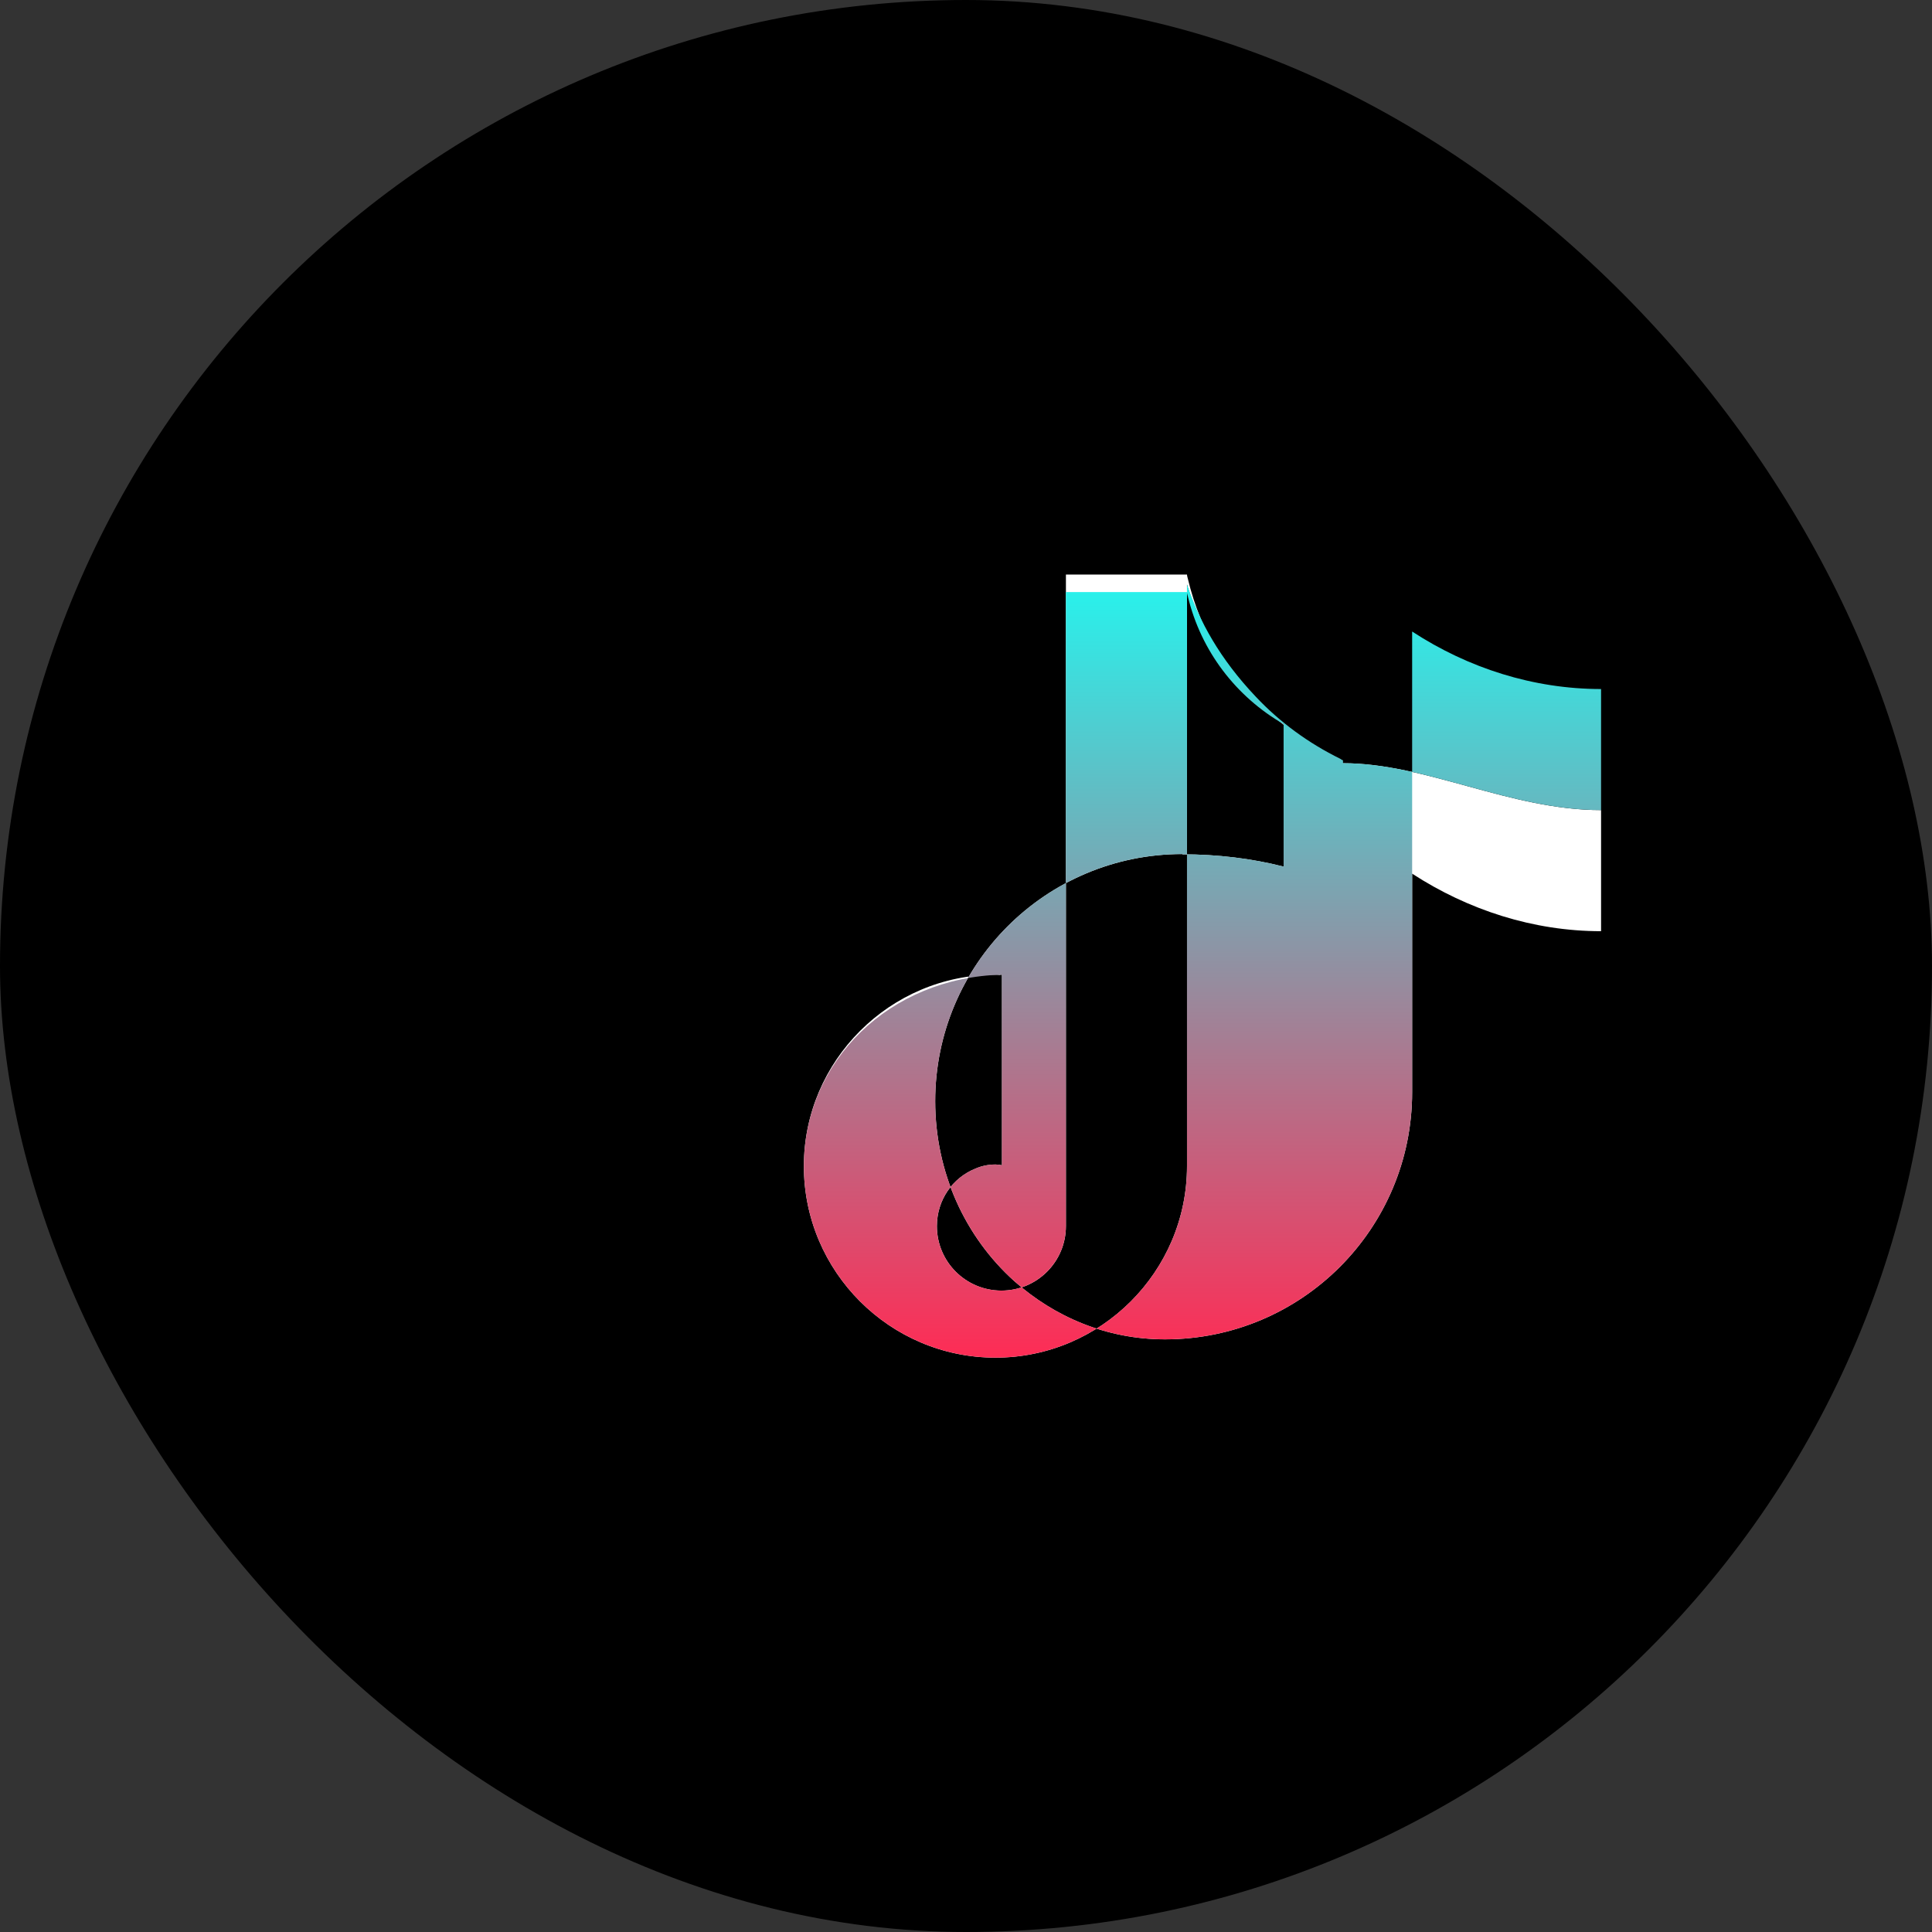 <svg width="512" height="512" viewBox="0 0 512 512" fill="none" xmlns="http://www.w3.org/2000/svg">
  <rect x="0" y="0" width="512" height="512" fill="#333333" stroke="none"/>
  <rect width="512" height="512" rx="256" fill="#000000"/>
  <path d="M355.904 202.256C355.904 202.256 355.608 201.992 355.432 201.88C346.992 197.736 339.4 192.184 333.064 185.464C323.432 175.304 318.088 165.432 314.792 155.728C314.792 155.416 314.568 155.112 314.568 154.8V217.76C314.568 217.76 314.568 217.912 314.568 217.984V217.992C314.568 218.064 314.568 218.064 314.568 218.136V218.144V309.048C314.568 336.992 291.752 359.792 263.8 359.792C235.848 359.792 213.032 336.992 213.032 309.048C213.032 281.104 235.848 258.304 263.8 258.304C263.8 258.304 264.528 258.304 265.096 258.376V258.304C265.24 258.304 265.384 258.304 265.528 258.304V308.824C265.024 308.68 264.376 308.608 263.8 308.608C261.952 308.608 260.176 308.968 258.48 309.704C252.416 312.16 248.288 318.016 248.288 324.944C248.288 334.376 255.936 342.024 265.384 342.024C274.832 342.024 282.48 334.376 282.48 324.944V242.456V152.416C282.48 152.416 282.48 152.336 282.48 152.272V152.264H314.568C314.568 152.632 314.712 153 314.792 153.368C318.232 167.872 325.824 180.008 337.4 189.6C338.248 190.328 339.104 191.048 339.976 191.76C339.976 191.76 340.112 191.84 340.176 191.904V229.664C331.736 227.504 322.648 226.408 313.336 226.408V226.336C277.136 226.336 247.84 255.64 247.84 291.824C247.84 310.808 255.856 327.84 268.752 339.472C279.472 349.048 293.368 354.944 308.736 354.944C344.936 354.944 374.232 325.64 374.232 289.456V231.528C389.056 241.152 406.328 246.776 424.3 246.776V214.688C400.2 214.688 378.016 202.256 355.904 202.256Z" fill="white"/>
  <path d="M355.904 202.256C378.016 202.256 400.2 214.688 424.3 214.688V182.6C406.328 182.6 389.056 177.032 374.232 167.36V289.448C374.232 325.64 344.928 354.936 308.736 354.936C293.368 354.936 279.472 349.04 268.752 339.464C255.856 327.832 247.84 310.8 247.84 291.824C247.84 255.632 277.136 226.328 313.328 226.328V226.4C322.64 226.4 331.736 227.496 340.168 229.656V191.896C327.592 184.656 318.232 172.52 314.784 158.008C314.704 157.64 314.56 157.272 314.56 156.904H282.472V242.448V324.936C282.472 334.368 274.824 342.016 265.376 342.016C255.928 342.016 248.28 334.368 248.28 324.936C248.28 318.008 252.408 312.152 258.472 309.696C260.168 308.96 261.944 308.6 263.792 308.6C264.368 308.6 265.016 308.672 265.52 308.816V258.296C235.848 259.032 213.032 281.096 213.032 309.04C213.032 336.984 235.848 359.784 263.8 359.784C291.752 359.784 314.568 336.984 314.568 309.04V218.136V218.128V218.056C314.568 217.984 314.568 217.984 314.568 217.912V217.904V154.944C317.864 164.648 323.208 174.52 332.84 184.68C339.176 191.4 346.768 196.952 355.208 201.096C355.384 201.208 355.68 201.472 355.904 201.472L355.904 202.256Z" fill="url(#gradient)" />
  <defs>
    <linearGradient id="gradient" x1="318.666" y1="152.8" x2="318.666" y2="359.584" gradientUnits="userSpaceOnUse">
      <stop stop-color="#25F4EE"/>
      <stop offset="1" stop-color="#FE2C55"/>
    </linearGradient>
  </defs>
</svg> 